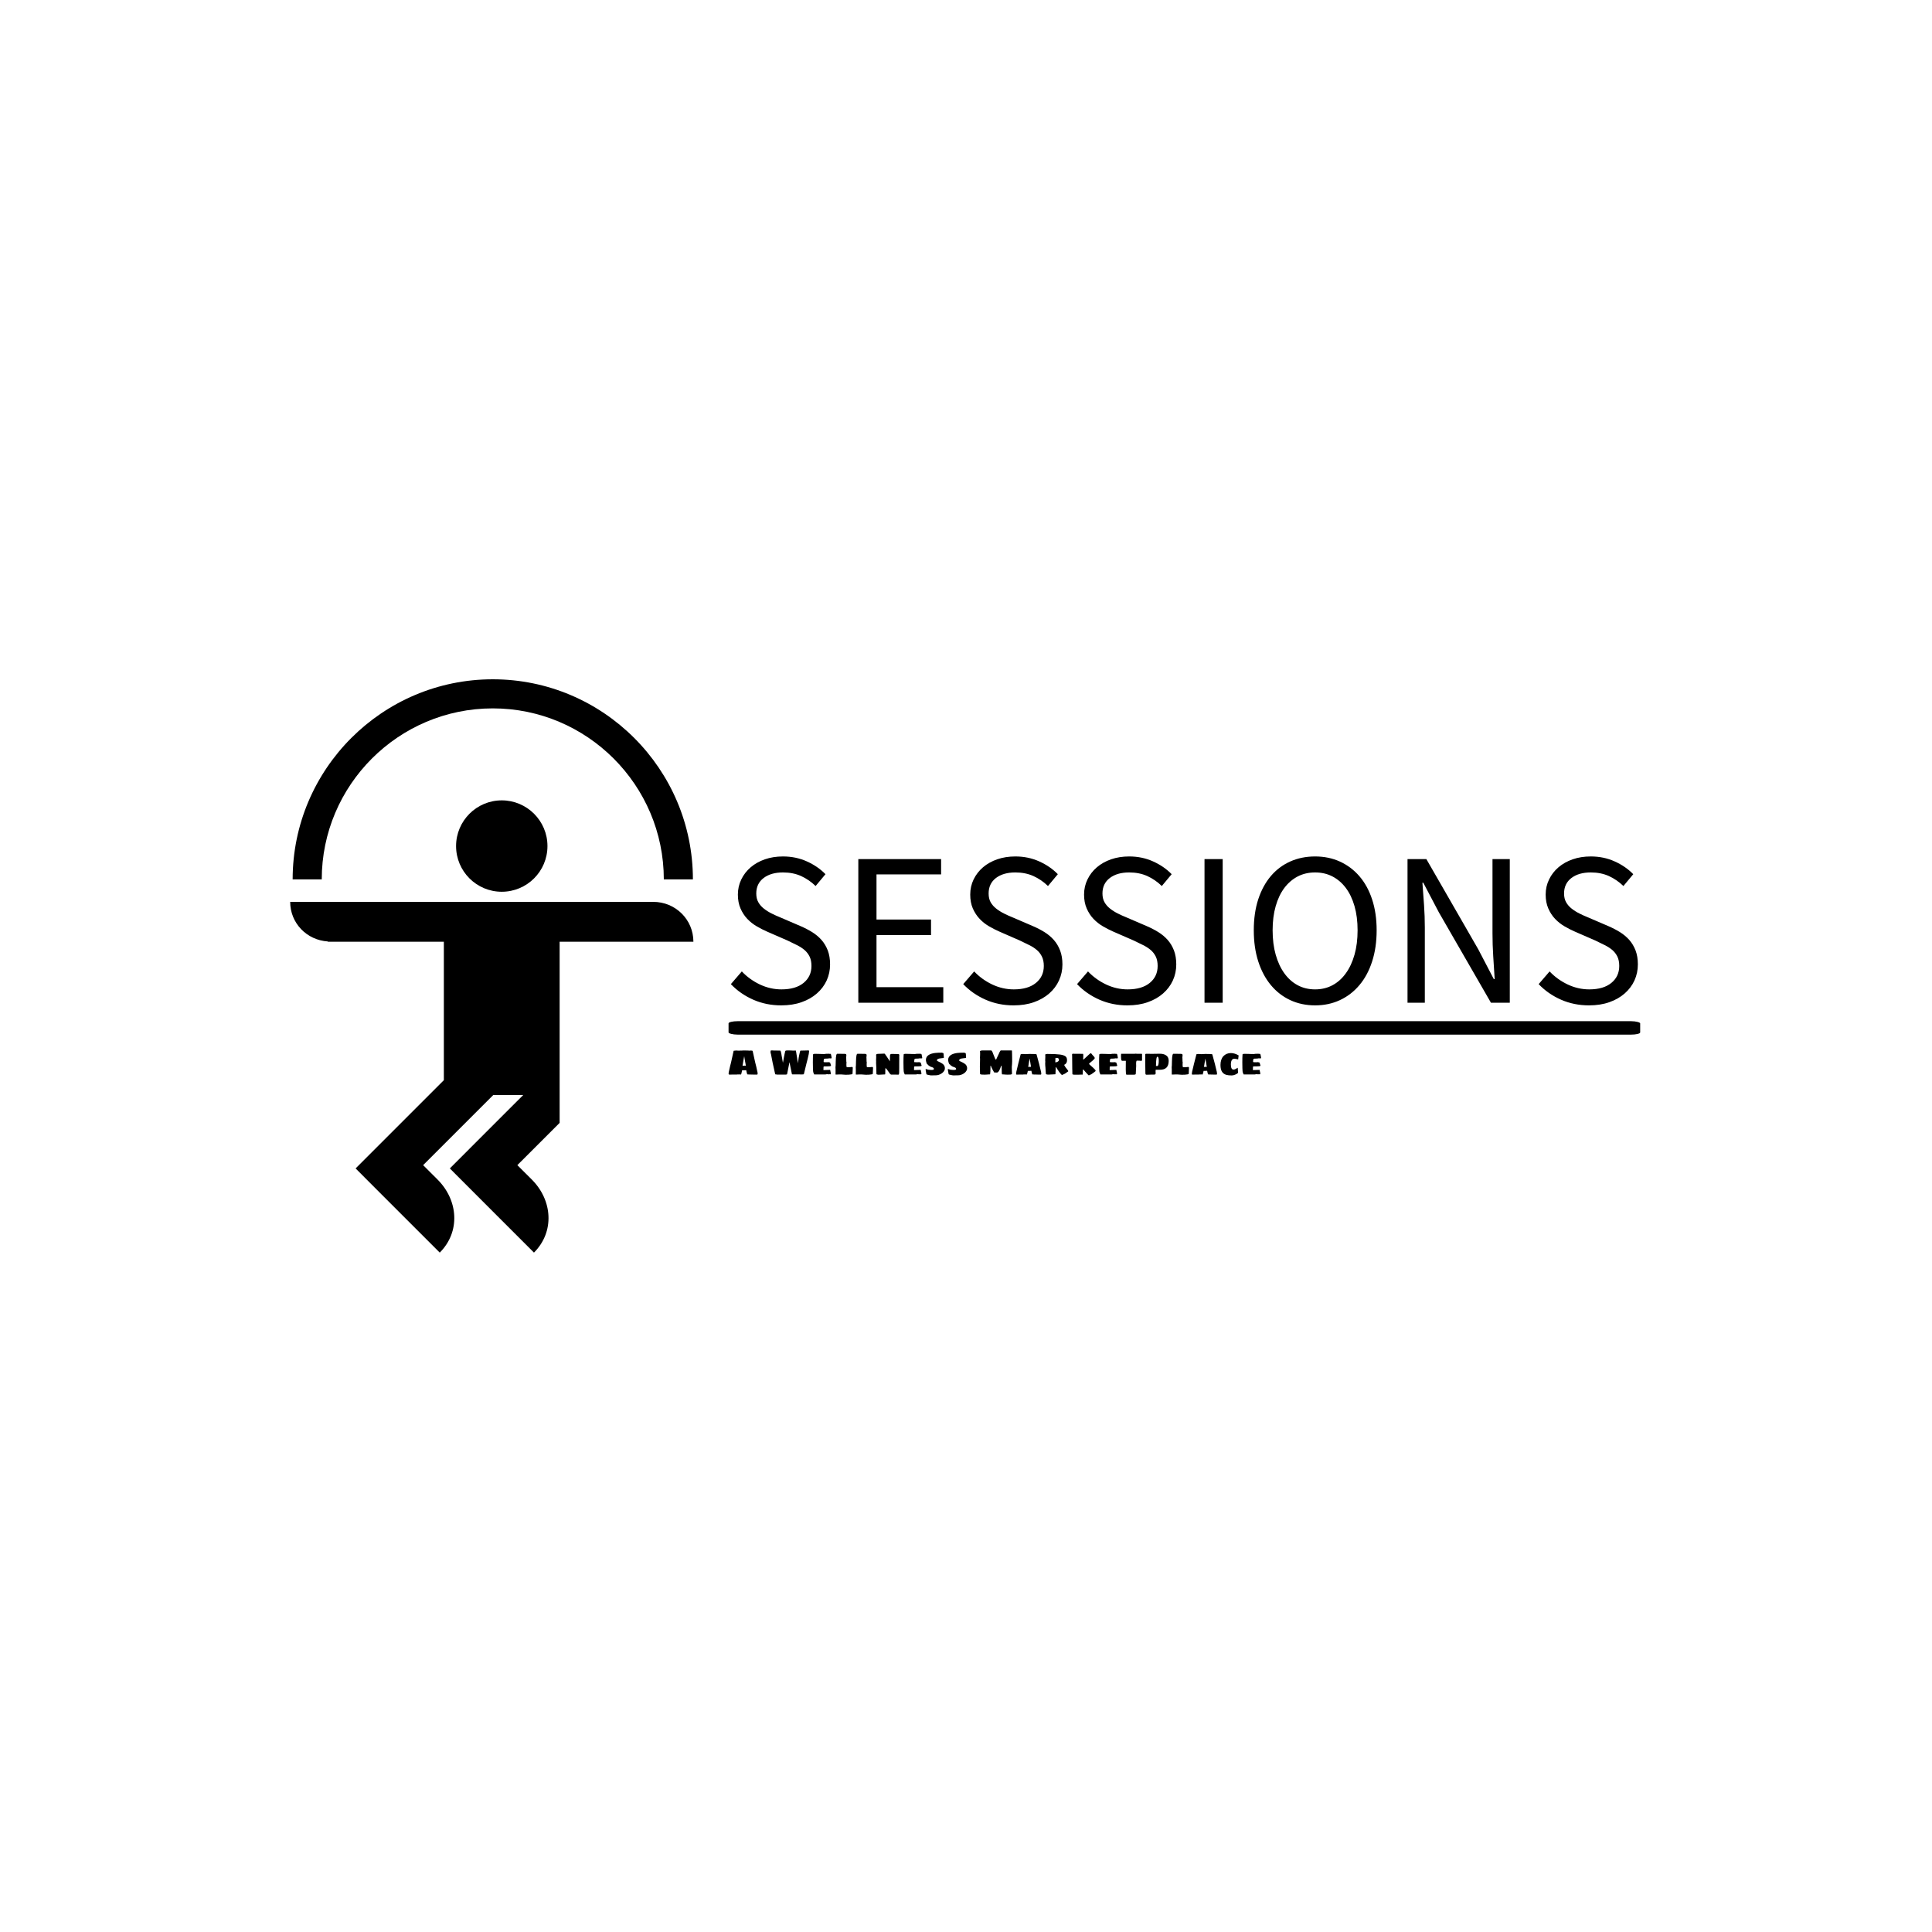<svg xmlns="http://www.w3.org/2000/svg" version="1.1" xmlns:xlink="http://www.w3.org/1999/xlink" xmlns:svgjs="http://svgjs.dev/svgjs" width="1000" height="1000" viewBox="0 0 1000 1000"><rect width="1000" height="1000" fill="#ffffff"></rect><g transform="matrix(0.7,0,0,0.7,149.576,351.572)"><svg viewBox="0 0 396 168" data-background-color="#ffffff" preserveAspectRatio="xMidYMid meet" height="424" width="1000" xmlns="http://www.w3.org/2000/svg" xmlns:xlink="http://www.w3.org/1999/xlink"><defs></defs><g id="tight-bounds" transform="matrix(1,0,0,1,0.24,0.016)"><svg viewBox="0 0 395.52 167.968" height="167.968" width="395.52"><g><svg viewBox="0 0 588.641 249.982" height="167.968" width="395.52"><g transform="matrix(1,0,0,1,191.143,77.248)"><svg viewBox="0 0 397.498 95.486" height="95.486" width="397.498"><g><svg viewBox="0 0 397.498 95.486" height="95.486" width="397.498"><g><rect width="397.498" height="5.856" x="0" y="71.831" fill="#000000" opacity="1" stroke-width="0" stroke="transparent" fill-opacity="1" class="rect-o-0" data-fill-palette-color="primary" rx="1%" id="o-0" data-palette-color="#e6b17e"></rect></g><g transform="matrix(1,0,0,1,0.989,0)"><svg viewBox="0 0 395.52 64.933" height="64.933" width="395.52"><g transform="matrix(1,0,0,1,0,0)"><svg width="395.52" viewBox="2.1 -33.4 207.08 34" height="64.933" data-palette-color="#e6b17e"><path d="M13.6 0.6L13.6 0.6Q10.15 0.6 7.2-0.7 4.25-2 2.1-4.25L2.1-4.25 4.6-7.15Q6.35-5.3 8.72-4.17 11.1-3.05 13.65-3.05L13.65-3.05Q16.9-3.05 18.7-4.53 20.5-6 20.5-8.4L20.5-8.4Q20.5-9.65 20.08-10.53 19.65-11.4 18.93-12.03 18.2-12.65 17.2-13.15 16.2-13.65 15.05-14.2L15.05-14.2 10.35-16.25Q9.2-16.75 8-17.45 6.8-18.15 5.85-19.15 4.9-20.15 4.3-21.53 3.7-22.9 3.7-24.7L3.7-24.7Q3.7-26.55 4.48-28.15 5.25-29.75 6.63-30.93 8-32.1 9.88-32.75 11.75-33.4 14-33.4L14-33.4Q16.95-33.4 19.45-32.27 21.95-31.15 23.7-29.35L23.7-29.35 21.45-26.65Q19.95-28.1 18.13-28.93 16.3-29.75 14-29.75L14-29.75Q11.25-29.75 9.58-28.48 7.9-27.2 7.9-24.95L7.9-24.95Q7.9-23.75 8.38-22.93 8.85-22.1 9.65-21.48 10.45-20.85 11.4-20.38 12.35-19.9 13.35-19.5L13.35-19.5 18-17.5Q19.4-16.9 20.65-16.13 21.9-15.35 22.8-14.33 23.7-13.3 24.23-11.93 24.75-10.55 24.75-8.75L24.75-8.75Q24.75-6.8 23.98-5.1 23.2-3.4 21.75-2.13 20.3-0.85 18.25-0.13 16.2 0.6 13.6 0.6ZM50.6 0L31.2 0 31.2-32.8 50.1-32.8 50.1-29.3 35.35-29.3 35.35-19 47.8-19 47.8-15.45 35.35-15.45 35.35-3.55 50.6-3.55 50.6 0ZM66.65 0.6L66.65 0.6Q63.2 0.6 60.25-0.7 57.3-2 55.15-4.25L55.15-4.25 57.65-7.15Q59.4-5.3 61.77-4.17 64.15-3.05 66.7-3.05L66.7-3.05Q69.95-3.05 71.75-4.53 73.55-6 73.55-8.4L73.55-8.4Q73.55-9.65 73.12-10.53 72.7-11.4 71.97-12.03 71.25-12.65 70.25-13.15 69.25-13.65 68.09-14.2L68.09-14.2 63.4-16.25Q62.25-16.75 61.05-17.45 59.84-18.15 58.9-19.15 57.95-20.15 57.34-21.53 56.75-22.9 56.75-24.7L56.75-24.7Q56.75-26.55 57.52-28.15 58.3-29.75 59.67-30.93 61.05-32.1 62.92-32.75 64.8-33.4 67.05-33.4L67.05-33.4Q70-33.4 72.5-32.27 75-31.15 76.75-29.35L76.75-29.35 74.5-26.65Q73-28.1 71.17-28.93 69.34-29.75 67.05-29.75L67.05-29.75Q64.3-29.75 62.62-28.48 60.95-27.2 60.95-24.95L60.95-24.95Q60.95-23.75 61.42-22.93 61.9-22.1 62.7-21.48 63.5-20.85 64.45-20.38 65.4-19.9 66.4-19.5L66.4-19.5 71.05-17.5Q72.45-16.9 73.7-16.13 74.95-15.35 75.84-14.33 76.75-13.3 77.27-11.93 77.8-10.55 77.8-8.75L77.8-8.75Q77.8-6.8 77.02-5.1 76.25-3.4 74.8-2.13 73.34-0.85 71.3-0.13 69.25 0.6 66.65 0.6ZM92.64 0.6L92.64 0.6Q89.19 0.6 86.24-0.7 83.29-2 81.14-4.25L81.14-4.25 83.64-7.15Q85.39-5.3 87.77-4.17 90.14-3.05 92.69-3.05L92.69-3.05Q95.94-3.05 97.74-4.53 99.54-6 99.54-8.4L99.54-8.4Q99.54-9.65 99.12-10.53 98.69-11.4 97.97-12.03 97.24-12.65 96.24-13.15 95.24-13.65 94.09-14.2L94.09-14.2 89.39-16.25Q88.24-16.75 87.04-17.45 85.84-18.15 84.89-19.15 83.94-20.15 83.34-21.53 82.74-22.9 82.74-24.7L82.74-24.7Q82.74-26.55 83.52-28.15 84.29-29.75 85.67-30.93 87.04-32.1 88.92-32.75 90.79-33.4 93.04-33.4L93.04-33.4Q95.99-33.4 98.49-32.27 100.99-31.15 102.74-29.35L102.74-29.35 100.49-26.65Q98.99-28.1 97.17-28.93 95.34-29.75 93.04-29.75L93.04-29.75Q90.29-29.75 88.62-28.48 86.94-27.2 86.94-24.95L86.94-24.95Q86.94-23.75 87.42-22.93 87.89-22.1 88.69-21.48 89.49-20.85 90.44-20.38 91.39-19.9 92.39-19.5L92.39-19.5 97.04-17.5Q98.44-16.9 99.69-16.13 100.94-15.35 101.84-14.33 102.74-13.3 103.27-11.93 103.79-10.55 103.79-8.75L103.79-8.75Q103.79-6.8 103.02-5.1 102.24-3.4 100.79-2.13 99.34-0.85 97.29-0.13 95.24 0.6 92.64 0.6ZM114.39 0L110.24 0 110.24-32.8 114.39-32.8 114.39 0ZM135.49 0.6L135.49 0.6Q132.39 0.6 129.81-0.6 127.24-1.8 125.39-4.03 123.54-6.25 122.51-9.43 121.49-12.6 121.49-16.55L121.49-16.55Q121.49-20.5 122.51-23.63 123.54-26.75 125.39-28.93 127.24-31.1 129.81-32.25 132.39-33.4 135.49-33.4L135.49-33.4Q138.59-33.4 141.16-32.23 143.74-31.05 145.61-28.88 147.49-26.7 148.51-23.58 149.54-20.45 149.54-16.55L149.54-16.55Q149.54-12.6 148.51-9.43 147.49-6.25 145.61-4.03 143.74-1.8 141.16-0.6 138.59 0.6 135.49 0.6ZM135.49-3.05L135.49-3.05Q137.69-3.05 139.46-4 141.24-4.95 142.51-6.73 143.79-8.5 144.49-10.98 145.19-13.45 145.19-16.55L145.19-16.55Q145.19-19.6 144.49-22.05 143.79-24.5 142.51-26.2 141.24-27.9 139.46-28.83 137.69-29.75 135.49-29.75L135.49-29.75Q133.29-29.75 131.51-28.83 129.74-27.9 128.46-26.2 127.19-24.5 126.49-22.05 125.79-19.6 125.79-16.55L125.79-16.55Q125.79-13.45 126.49-10.98 127.19-8.5 128.46-6.73 129.74-4.95 131.51-4 133.29-3.05 135.49-3.05ZM160.54 0L156.59 0 156.59-32.8 160.89-32.8 172.74-12.2 176.29-5.4 176.49-5.4Q176.34-7.9 176.16-10.58 175.99-13.25 175.99-15.85L175.99-15.85 175.99-32.8 179.94-32.8 179.94 0 175.64 0 163.74-20.65 160.19-27.4 159.99-27.4Q160.19-24.9 160.36-22.33 160.54-19.75 160.54-17.15L160.54-17.15 160.54 0ZM198.03 0.6L198.03 0.6Q194.58 0.6 191.63-0.7 188.68-2 186.53-4.25L186.53-4.25 189.03-7.15Q190.78-5.3 193.16-4.17 195.53-3.05 198.08-3.05L198.08-3.05Q201.33-3.05 203.13-4.53 204.93-6 204.93-8.4L204.93-8.4Q204.93-9.65 204.51-10.53 204.08-11.4 203.36-12.03 202.63-12.65 201.63-13.15 200.63-13.65 199.48-14.2L199.48-14.2 194.78-16.25Q193.63-16.75 192.43-17.45 191.23-18.15 190.28-19.15 189.33-20.15 188.73-21.53 188.13-22.9 188.13-24.7L188.13-24.7Q188.13-26.55 188.91-28.15 189.68-29.75 191.06-30.93 192.43-32.1 194.31-32.75 196.18-33.4 198.43-33.4L198.43-33.4Q201.38-33.4 203.88-32.27 206.38-31.15 208.13-29.35L208.13-29.35 205.88-26.65Q204.38-28.1 202.56-28.93 200.73-29.75 198.43-29.75L198.43-29.75Q195.68-29.75 194.01-28.48 192.33-27.2 192.33-24.95L192.33-24.95Q192.33-23.75 192.81-22.93 193.28-22.1 194.08-21.48 194.88-20.85 195.83-20.38 196.78-19.9 197.78-19.5L197.78-19.5 202.43-17.5Q203.83-16.9 205.08-16.13 206.33-15.35 207.23-14.33 208.13-13.3 208.66-11.93 209.18-10.55 209.18-8.75L209.18-8.75Q209.18-6.8 208.41-5.1 207.63-3.4 206.18-2.13 204.73-0.85 202.68-0.13 200.63 0.6 198.03 0.6Z" opacity="1" transform="matrix(1,0,0,1,0,0)" fill="#000000" class="undefined-text-0" data-fill-palette-color="primary" id="text-0"></path></svg></g></svg></g><g transform="matrix(1,0,0,1,0,84.585)"><svg viewBox="0 0 232.21 10.9" height="10.9" width="232.21"><g transform="matrix(1,0,0,1,0,0)"><svg width="232.21" viewBox="2.7 -33.65 742.35 34.85" height="10.9" data-palette-color="#e6b17e"><path d="M3.65 0.05Q3 0.05 2.75-0.95L2.75-0.95Q2.7-1.1 2.7-1.45L2.7-1.45Q2.7-1.95 2.9-2.95L2.9-2.95Q3-3.6 3.08-3.98 3.15-4.35 3.2-4.55L3.2-4.55Q4.7-11.6 6.15-16.95L6.15-16.95 9.65-32.75Q9.65-32.85 9.8-33.05 9.95-33.25 10.15-33.3L10.15-33.3 10.4-33.3Q10.4-33.25 10.55-33.25L10.55-33.25Q11.15-33.25 11.9-33.4L11.9-33.4Q12.65-33.55 13.25-33.55L13.25-33.55Q14.35-33.55 15.3-33.4L15.3-33.4Q15.75-33.4 16.3-33.35 16.85-33.3 17.45-33.3L17.45-33.3Q17.65-33.3 17.9-33.4L17.9-33.4 18.8-33.4 19.95-33.4 21.15-33.45Q21.5-33.5 22-33.5L22-33.5Q22.4-33.5 22.4-33.55L22.4-33.55 23.2-33.55 24.9-33.55 27-33.55Q29.8-33.55 30.7-33.45L30.7-33.45Q30.85-33.45 31.13-33.43 31.4-33.4 31.45-33.3L31.45-33.3Q31.8-33.3 32.15-33.35 32.5-33.4 32.8-33.4L32.8-33.4Q33.5-33.55 34.15-33.55L34.15-33.55Q34.45-33.55 34.75-33.4L34.75-33.4Q35.05-33.25 35.4-33.25L35.4-33.25 35.65-33.3 35.8-33.3Q35.95-33.2 36.13-33.02 36.3-32.85 36.3-32.75L36.3-32.75 39.8-16.95Q41.4-11.1 42.7-4.55L42.7-4.55Q42.7-4.25 42.9-3.9L42.9-3.9Q42.95-3.55 43.05-2.95 43.15-2.35 43.15-1.95L43.15-1.95Q43.2-1.75 43.2-1.4L43.2-1.4Q43.2-0.7 42.9-0.25L42.9-0.25Q42.7 0.05 42.3 0.05L42.3 0.05 41.65 0.05Q40.9 0.05 40.5 0L40.5 0 39.2 0 37.95 0 36.95 0Q36.55 0 36.55-0.05L36.55-0.05 33.4-0.05 33.4-0.15Q33.2-0.25 32.9-0.25L32.9-0.25Q32.9-0.25 32.88-0.23 32.85-0.2 32.8-0.15L32.8-0.15Q32.8-0.05 32.7-0.05L32.7-0.05 32.55-0.05 32.15-0.05Q31.9-0.15 31.15-0.15L31.15-0.15Q29.65-0.25 28.8-0.25L28.8-0.25Q28.5-0.7 28.18-2.05 27.85-3.4 27.5-5.05L27.5-5.05Q27.4-5.85 27.3-6.15L27.3-6.15Q26.25-5.95 24.55-5.95L24.55-5.95 23-5.95 21.55-5.95 21.2-4.35Q20.55-1.05 20.15-0.25L20.15-0.25Q19.95-0.25 19.65-0.15L19.65-0.15Q19.55-0.1 19.48-0.08 19.4-0.05 19.4-0.05L19.4-0.05 19.2-0.05Q18.9-0.05 18.75-0.15L18.75-0.15Q18.65-0.25 18.5-0.25L18.5-0.25 16.25-0.15 15.45-0.15 14.7-0.15Q14.5-0.05 14.2-0.05L14.2-0.05 14-0.05 9.4-0.05 8.95-0.05Q8.4 0 6.7 0L6.7 0 5.4 0Q5 0.05 4.25 0.05L4.25 0.05 3.65 0.05ZM26.75-12.2Q26.4-14.65 26.4-14.65L26.4-14.65Q26.25-15.35 25.9-17.3L25.9-17.3Q25.8-17.8 25.4-20L25.4-20Q25-22.4 25-22.4L25-22.4Q24.85-23.4 24.7-24.15L24.7-24.15 24.65-24.8Q24.5-25.05 24.5-25.25L24.5-25.25 24.45-25.55Q24.4-25.45 24.4-25.25L24.4-25.25Q24.4-25.05 24.3-25L24.3-25 24.3-24.8 24.2-24.15Q24.15-23.8 24.08-23.38 24-22.95 23.9-22.45L23.9-22.45 23.65-21.05Q23.1-17.9 23-17.4L23-17.4Q22.95-16.85 22.75-15.75L22.75-15.75Q22.65-15.4 22.55-14.7L22.55-14.7 22.15-12.4 24.7-12.4 25.05-12.5 25.15-12.5Q25.75-12.5 26.05-12.4L26.05-12.4Q26.25-12.4 26.43-12.33 26.6-12.25 26.75-12.2L26.75-12.2ZM78.05 0.05Q76.45 0.05 75.75 0L75.75 0 74 0 72.3 0 70.25 0Q69.85 0 69.45-0.15L69.45-0.15Q68.95-0.3 68.55-0.3L68.55-0.3 68.1-0.25Q67.6-0.4 67.6-0.8L67.6-0.8 64.1-16.65Q62.75-23.4 61.7-29L61.7-29Q61.45-29.2 61.25-30.3L61.25-30.3Q61.2-30.9 61.2-32.15L61.2-32.15Q61.2-32.8 61.42-33.23 61.65-33.65 62.1-33.65L62.1-33.65 62.8-33.65 63.95-33.65Q64.3-33.55 65.2-33.55L65.2-33.55 67.45-33.5 67.85-33.5 70-33.5 70.3-33.45Q70.35-33.4 70.4-33.4 70.45-33.4 70.45-33.4L70.45-33.4 70.5-33.3Q70.55-33.3 70.62-33.35 70.7-33.4 70.8-33.4L70.8-33.4Q71.1-33.5 71.2-33.5L71.2-33.5 71.35-33.5 71.8-33.45Q72.35-33.4 73.95-33.4L73.95-33.4Q74.45-33.3 75.1-33.3L75.1-33.3Q75.35-32.85 75.62-31.75 75.9-30.65 76.2-29.3L76.2-29.3Q76.3-28.55 76.7-26.15L76.7-26.15Q76.85-25.4 77.05-24.25L77.05-24.25 77.35-22.65Q77.35-22.6 77.4-22.48 77.45-22.35 77.45-22.15L77.45-22.15 77.6-21.15Q77.7-20.75 77.8-19.9L77.8-19.9Q77.9-19.65 77.95-19.28 78-18.9 78.05-18.65L78.05-18.65Q78.1-18.4 78.15-18.18 78.2-17.95 78.2-17.7L78.2-17.7 78.3-17.25 78.35-17.05Q78.35-16.9 78.45-16.8L78.45-16.8 78.45-16.5 78.55-16.8 78.55-17.05 78.6-17.25Q78.6-17.4 78.7-17.7L78.7-17.7Q78.7-18.05 78.85-18.65L78.85-18.65Q78.95-18.95 79-19.28 79.05-19.6 79.1-19.9L79.1-19.9 79.3-21.15Q79.4-21.45 79.45-21.75 79.5-22.05 79.5-22.15L79.5-22.15 79.55-22.65Q81-30.2 81.6-32.25L81.6-32.25Q81.65-32.55 81.77-32.83 81.9-33.1 82.2-33.25L82.2-33.25Q82.25-33.35 82.52-33.4 82.8-33.45 82.95-33.5L82.95-33.5Q84-33.65 84.45-33.65L84.45-33.65 85.3-33.65 86.75-33.65 88.5-33.6Q88.95-33.55 89.55-33.55L89.55-33.55 89.7-33.55Q89.75-33.6 89.77-33.63 89.8-33.65 89.8-33.65L89.8-33.65Q90-33.65 90.05-33.55L90.05-33.55Q90.15-33.55 90.17-33.52 90.2-33.5 90.2-33.5L90.2-33.5Q91.1-33.45 92.3-33.45L92.3-33.45Q92.8-33.4 93.35-33.4L93.35-33.4Q93.8-33.4 93.85-33.3L93.85-33.3Q93.9-33.3 94-33.35 94.1-33.4 94.2-33.4L94.2-33.4Q94.3-33.5 94.7-33.5L94.7-33.5 95-33.5 95.6-33.5Q96.4-33.5 96.55-33.3L96.55-33.3Q96.95-31.8 97.2-29.55L97.2-29.55 97.35-28.45Q97.75-25.6 98.2-23.65L98.2-23.65 98.3-23.05Q98.45-22 98.45-21.75L98.45-21.75Q98.5-21.25 98.7-20.15L98.7-20.15Q98.8-19 98.95-18.55L98.95-18.55Q98.95-18 99.05-17.3L99.05-17.3Q99.1-17.05 99.15-16.93 99.2-16.8 99.2-16.75L99.2-16.75Q99.2-16.5 99.25-16.3L99.25-16.3 99.3-16Q99.4-16.25 99.45-16.3L99.45-16.3 99.45-16.75 99.5-17.3 99.7-18.55 99.95-20.15Q100-20.8 100.2-21.75L100.2-21.75 100.35-23.05Q100.4-23.3 100.42-23.45 100.45-23.6 100.45-23.65L100.45-23.65Q100.75-25.05 100.85-25.75L100.85-25.75 101.05-26.8Q101.75-30.5 102.2-31.9L102.2-31.9Q102.35-32.75 102.7-33.3L102.7-33.3Q103-33.3 103.35-33.35 103.7-33.4 104.05-33.4L104.05-33.4Q104.45-33.4 104.95-33.5L104.95-33.5 105.05-33.5Q105.2-33.5 105.2-33.4L105.2-33.4Q105.2-33.4 105.2-33.35 105.2-33.3 105.25-33.3L105.25-33.3Q105.45-33.3 105.55-33.35 105.65-33.4 105.7-33.4L105.7-33.4 105.75-33.5 108.45-33.5 108.8-33.5Q109.35-33.5 109.75-33.55L109.75-33.55 111-33.55Q111.95-33.55 112.3-33.65L112.3-33.65 113.45-33.65 114.2-33.65Q114.6-33.65 114.82-33.2 115.05-32.75 115.05-32.15L115.05-32.15Q114.8-31.5 114.6-30.3L114.6-30.3Q114.55-29.75 114.55-29L114.55-29Q112.9-21.25 111.2-15.15L111.2-15.15 107.7-0.8Q107.25-0.7 107.2-0.5L107.2-0.5 107.2-0.25 106.7-0.3Q106.3-0.3 106.1-0.25L106.1-0.25 105.5-0.2 103-0.2Q101.05-0.2 100.1-0.25L100.1-0.25 97.25-0.25 94.8-0.25 93.35-0.25Q92.85-0.3 91.95-0.3L91.95-0.3 91.45-0.25Q90.95-0.4 90.95-0.8L90.95-0.8 87.6-17.3 84.3-0.8Q84.05 0 82.7 0L82.7 0 80.35 0Q79.7 0.05 78.05 0.05L78.05 0.05ZM122.09-0.2Q121.99-0.2 121.94-0.4L121.94-0.4Q121.59-0.85 121.44-1.5L121.44-1.5Q121.29-1.75 121.19-2.15L121.19-2.15Q120.74-3.05 120.54-4.65L120.54-4.65Q120.34-6.95 120.34-8.3L120.34-8.3Q120.29-8.9 120.29-9.95L120.29-9.95 120.29-11.15Q120.29-12.65 120.24-13.5L120.24-13.5Q120.19-14.4 120.19-17.05L120.19-17.05Q120.19-24.15 120.49-28L120.49-28Q120.49-28.6 122.19-28.9L122.19-28.9 123.69-28.9 124.94-28.9Q127.79-28.9 129.19-28.8L129.19-28.8Q131.29-28.65 133.44-28.65L133.44-28.65Q133.94-28.65 134.19-28.7L134.19-28.7 134.94-28.7 135.19-28.5Q136.84-28.85 138.59-28.95 140.34-29.05 142.84-29.05L142.84-29.05Q142.94-29.05 143.09-28.9L143.09-28.9 144.69-28.9Q145.09-28.9 145.32-28.45 145.54-28 145.69-27.15L145.69-27.15Q145.89-26.5 145.99-25.55L145.99-25.55Q146.19-24.3 146.34-23.9L146.34-23.9Q146.34-22.5 145.84-22.5L145.84-22.5Q145.79-22.5 145.69-22.65L145.69-22.65 145.49-22.7Q145.24-22.75 144.94-22.65L144.94-22.65Q144.64-22.5 144.29-22.5L144.29-22.5Q143.99-22.5 143.79-22.65L143.79-22.65Q143.69-22.7 143.34-22.7L143.34-22.7Q142.89-22.7 142.29-22.55L142.29-22.55Q142.09-22.5 141.52-22.4 140.94-22.3 140.19-22.3L140.19-22.3Q138.04-22.3 137.09-22.2L137.09-22.2Q136.54-22.15 136.04-21.9L136.04-21.9 136.04-22Q135.84-22 135.69-21.5L135.69-21.5Q135.34-20.65 135.24-19.15L135.24-19.15Q135.19-18.7 135.19-18.15L135.19-18.15Q135.19-17.6 135.37-17.4 135.54-17.2 135.94-17.2L135.94-17.2Q136.24-17.2 136.44-17.4L136.44-17.4Q136.54-17.4 136.69-17.35 136.84-17.3 136.94-17.2L136.94-17.2 141.19-17.2Q141.24-17.3 141.34-17.35 141.44-17.4 141.54-17.4L141.54-17.4Q142.04-17.4 142.29-17.25L142.29-17.25Q142.59-17.1 143.49-16.95L143.49-16.95Q143.99-16.95 144.19-16.65L144.19-16.65Q144.44-16.3 144.44-16L144.44-16 145.49-12.7Q145.64-11.9 143.99-11.65L143.99-11.65Q143.04-11.45 140.34-11.45L140.34-11.45 138.19-11.45 136.69-11.45Q135.99-11.45 135.64-11.38 135.29-11.3 135.19-11L135.19-11Q134.99-10.75 134.99-10.2L134.99-10.2 134.99-10Q134.99-9.75 135.04-9.65L135.04-9.65 134.99-8.55Q134.94-8.2 134.94-7.5L134.94-7.5 134.94-7 134.94-6.55 134.94-6.25Q137.19-6.25 139.54-6.4L139.54-6.4Q141.84-6.55 144.09-6.55L144.09-6.55Q144.24-6.55 144.34-6.33 144.44-6.1 144.44-5.8L144.44-5.8Q144.54-5.5 144.54-5.15L144.54-5.15Q144.64-4.4 144.84-3.75L144.84-3.75 145.19-2.3 145.19-1.3 145.19-1.15 145.19-0.75 144.79-0.4 144.44-0.4 144.29-0.4Q143.74-0.4 143.59-0.45L143.59-0.45Q143.44-0.55 143.24-0.55L143.24-0.55Q143.14-0.5 142.94-0.4 142.74-0.3 142.59-0.2L142.59-0.2 142.59-0.45 141.99-0.4 141.24-0.4Q141.04-0.4 140.94-0.5L140.94-0.5 140.54-0.55Q138.69-0.55 137.94-0.2L137.94-0.2 122.09-0.2ZM166.34 0.3L165.64 0.25 164.99 0.15 164.19 0.15Q163.44 0.05 161.59-0.05L161.59-0.05Q161.19-0.05 160.84-0.1 160.49-0.15 160.19-0.15L160.19-0.15 159.09-0.15 158.59-0.2Q156.99-0.2 156.24-0.15L156.24-0.15Q155.49-0.05 153.89-0.05L153.89-0.05 152.89-0.05 151.99 0 151.84-0.2 151.84-0.75 151.84-2 151.84-3.3 151.84-4.15 151.84-7.55Q151.84-8.75 151.74-9.3L151.74-9.3 151.74-10.5 151.94-12.65Q152.09-14.65 152.09-18.4L152.09-18.4Q152.19-24.45 152.84-27.15L152.84-27.15Q153.19-28.6 153.99-29L153.99-29 159.84-28.95Q160.59-28.9 161.99-28.9L161.99-28.9 164.39-28.9Q164.64-28.85 165.32-28.8 165.99-28.75 166.34-28.55L166.34-28.55Q166.64-28.3 166.77-27.88 166.89-27.45 166.89-26.65L166.89-26.65 166.84-26.25 166.84-25.65Q166.69-25.3 166.69-24.95L166.69-24.95Q166.59-24.55 166.64-24.15L166.64-24.15 166.64-23.4Q166.69-23.15 166.69-22.7L166.69-22.7 166.74-22.3 166.74-21.15 166.79-19.55Q166.84-19.05 166.84-18.15L166.84-18.15Q166.94-17.45 167.09-17.2L167.09-17.2Q167.09-16.85 167.04-16.45 166.99-16.05 166.99-15.65L166.99-15.65Q166.94-15.05 166.94-13.85L166.94-13.85Q166.94-12.7 166.99-12.15L166.99-12.15Q166.99-11.35 167.24-10.5L167.24-10.5Q167.74-10.3 168.39-10.3L168.39-10.3Q170.04-10.3 171.82-10.35 173.59-10.4 174.99-10.65L174.99-10.65Q175.29-10.6 175.57-10.25 175.84-9.9 175.84-9.65L175.84-9.65 175.49-1.05Q175.39-0.75 175.09-0.65L175.09-0.65Q174.24-0.25 172.74-0.15L172.74-0.15Q170.74 0.15 170.09 0.15L170.09 0.15 169.24 0.15Q168.24 0.15 167.74 0.2L167.74 0.2Q166.74 0.3 166.34 0.3L166.34 0.3ZM194.59 0.3L193.89 0.25 193.24 0.15 192.44 0.15Q191.69 0.05 189.84-0.05L189.84-0.05Q189.44-0.05 189.09-0.1 188.74-0.15 188.44-0.15L188.44-0.15 187.34-0.15 186.84-0.2Q185.24-0.2 184.49-0.15L184.49-0.15Q183.74-0.05 182.14-0.05L182.14-0.05 181.14-0.05 180.24 0 180.09-0.2 180.09-0.75 180.09-2 180.09-3.3 180.09-4.15 180.09-7.55Q180.09-8.75 179.99-9.3L179.99-9.3 179.99-10.5 180.19-12.65Q180.34-14.65 180.34-18.4L180.34-18.4Q180.44-24.45 181.09-27.15L181.09-27.15Q181.44-28.6 182.24-29L182.24-29 188.09-28.95Q188.84-28.9 190.24-28.9L190.24-28.9 192.64-28.9Q192.89-28.85 193.56-28.8 194.24-28.75 194.59-28.55L194.59-28.55Q194.89-28.3 195.01-27.88 195.14-27.45 195.14-26.65L195.14-26.65 195.09-26.25 195.09-25.65Q194.94-25.3 194.94-24.95L194.94-24.95Q194.84-24.55 194.89-24.15L194.89-24.15 194.89-23.4Q194.94-23.15 194.94-22.7L194.94-22.7 194.99-22.3 194.99-21.15 195.04-19.55Q195.09-19.05 195.09-18.15L195.09-18.15Q195.19-17.45 195.34-17.2L195.34-17.2Q195.34-16.85 195.29-16.45 195.24-16.05 195.24-15.65L195.24-15.65Q195.19-15.05 195.19-13.85L195.19-13.85Q195.19-12.7 195.24-12.15L195.24-12.15Q195.24-11.35 195.49-10.5L195.49-10.5Q195.99-10.3 196.64-10.3L196.64-10.3Q198.29-10.3 200.06-10.35 201.84-10.4 203.24-10.65L203.24-10.65Q203.54-10.6 203.81-10.25 204.09-9.9 204.09-9.65L204.09-9.65 203.74-1.05Q203.64-0.75 203.34-0.65L203.34-0.65Q202.49-0.25 200.99-0.15L200.99-0.15Q198.99 0.15 198.34 0.15L198.34 0.15 197.49 0.15Q196.49 0.15 195.99 0.2L195.99 0.2Q194.99 0.3 194.59 0.3L194.59 0.3ZM213.59 0.15L212.89 0.15 212.09 0.15 211.34 0.15 210.94 0.15 208.99-0.4 208.89-0.7Q208.84-0.7 208.84-1.2L208.84-1.2Q208.84-1.85 208.79-2.25L208.79-2.25 208.74-4.15Q208.69-4.75 208.69-6.05L208.69-6.05Q208.69-7.3 208.64-7.9L208.64-7.9 208.64-9.4Q208.34-12.55 208.34-15.9L208.34-15.9 208.34-16.3 208.34-17.05Q208.34-17.65 208.39-17.9L208.39-17.9 208.39-18.3 208.39-18.65Q208.34-18.8 208.34-19.15L208.34-19.15 208.34-19.7 208.34-20 208.34-20.5 208.34-21.3Q208.34-21.9 208.39-22.15L208.39-22.15 208.39-22.65 208.44-22.9 208.44-23.55Q208.49-24.05 208.49-24.9L208.49-24.9Q208.49-25.55 208.44-26.05L208.44-26.05 208.39-27.2 208.34-27.4Q208.19-27.5 208.34-27.55L208.34-27.55Q208.54-28.35 209.59-28.7L209.59-28.7Q210.09-28.9 211.24-28.9L211.24-28.9Q212.09-28.9 215.69-29.05L215.69-29.05Q217.49-29.15 217.94-29.15L217.94-29.15Q218.69-29.2 219.74-29.2L219.74-29.2Q220.24-29.15 220.44-29.03 220.64-28.9 220.81-28.6 220.99-28.3 221.09-28.15L221.09-28.15 222.09-26.7Q222.04-26.75 223.34-24.9L223.34-24.9Q224.54-22.95 226.24-20.5L226.24-20.5Q226.49-20.1 226.84-19.6 227.19-19.1 227.59-18.45L227.59-18.45 227.59-20.2Q227.64-20.9 227.64-22.2L227.64-22.2Q227.64-23.9 227.74-26L227.74-26Q227.74-26.4 227.79-26.73 227.84-27.05 227.84-27.25L227.84-27.25Q227.84-27.75 227.89-27.75L227.89-27.75Q228.09-28.05 228.59-28.4L228.59-28.4Q229.19-28.8 229.84-28.75L229.84-28.75 232.34-28.75 232.84-28.75Q233.59-28.75 234.09-28.7L234.09-28.7 235.59-28.7Q236.09-28.65 237.09-28.65L237.09-28.65 238.19-28.65 238.69-28.65Q239.69-28.65 240.19-28.3L240.19-28.3Q240.49-28.1 240.59-27.78 240.69-27.45 240.69-26.8L240.69-26.8Q240.69-26.15 240.64-25.7L240.64-25.7Q240.59-25.2 240.59-24.5L240.59-24.5 240.59-24.15Q240.64-24 240.64-23.7L240.64-23.7 240.64-22.4 240.59-16.65 240.59-11 240.59-9.65Q240.59-4.25 240.49-2.8L240.49-2.8 240.34-1.15Q240.09 0 239.64 0.05L239.64 0.05Q239.54 0.05 239.36 0.1 239.19 0.15 238.99 0.15L238.99 0.15Q237.19 0.15 236.34 0.05L236.34 0.05 233.74 0.05 231.14 0.05 230.49 0.05Q230.34 0.1 230.09 0.1L230.09 0.1Q229.49 0.1 228.84-0.15L228.84-0.15Q228.44-0.25 227.99-0.7L227.99-0.7 223.59-6.9Q223.34-7.25 222.64-8.05L222.64-8.05 221.99-8.65Q221.74-8.9 221.59-8.9L221.59-8.9Q221.44-8.9 221.34-8.78 221.24-8.65 221.24-8.55L221.24-8.55 221.24-7.7Q221.19-7.3 221.19-6.45L221.19-6.45 221.19-5Q221.14-4.45 221.14-3.5L221.14-3.5 221.14-2.3 221.14-1.55Q221.09-1.45 221.09-1.25L221.09-1.25Q221.09-1.2 220.94-0.45L220.94-0.45Q220.84-0.25 220.79-0.2 220.74-0.15 220.44-0.15L220.44-0.15Q220.34-0.2 220.26-0.2 220.19-0.2 220.14-0.2L220.14-0.2Q216.19 0.15 213.59 0.15L213.59 0.15ZM248.38-0.2Q248.28-0.2 248.23-0.4L248.23-0.4Q247.88-0.85 247.73-1.5L247.73-1.5Q247.58-1.75 247.48-2.15L247.48-2.15Q247.03-3.05 246.83-4.65L246.83-4.65Q246.63-6.95 246.63-8.3L246.63-8.3Q246.58-8.9 246.58-9.95L246.58-9.95 246.58-11.15Q246.58-12.65 246.53-13.5L246.53-13.5Q246.48-14.4 246.48-17.05L246.48-17.05Q246.48-24.15 246.78-28L246.78-28Q246.78-28.6 248.48-28.9L248.48-28.9 249.98-28.9 251.23-28.9Q254.08-28.9 255.48-28.8L255.48-28.8Q257.58-28.65 259.73-28.65L259.73-28.65Q260.23-28.65 260.48-28.7L260.48-28.7 261.23-28.7 261.48-28.5Q263.13-28.85 264.88-28.95 266.63-29.05 269.13-29.05L269.13-29.05Q269.23-29.05 269.38-28.9L269.38-28.9 270.98-28.9Q271.38-28.9 271.61-28.45 271.83-28 271.98-27.15L271.98-27.15Q272.18-26.5 272.28-25.55L272.28-25.55Q272.48-24.3 272.63-23.9L272.63-23.9Q272.63-22.5 272.13-22.5L272.13-22.5Q272.08-22.5 271.98-22.65L271.98-22.65 271.78-22.7Q271.53-22.75 271.23-22.65L271.23-22.65Q270.93-22.5 270.58-22.5L270.58-22.5Q270.28-22.5 270.08-22.65L270.08-22.65Q269.98-22.7 269.63-22.7L269.63-22.7Q269.18-22.7 268.58-22.55L268.58-22.55Q268.38-22.5 267.81-22.4 267.23-22.3 266.48-22.3L266.48-22.3Q264.33-22.3 263.38-22.2L263.38-22.2Q262.83-22.15 262.33-21.9L262.33-21.9 262.33-22Q262.13-22 261.98-21.5L261.98-21.5Q261.63-20.65 261.53-19.15L261.53-19.15Q261.48-18.7 261.48-18.15L261.48-18.15Q261.48-17.6 261.66-17.4 261.83-17.2 262.23-17.2L262.23-17.2Q262.53-17.2 262.73-17.4L262.73-17.4Q262.83-17.4 262.98-17.35 263.13-17.3 263.23-17.2L263.23-17.2 267.48-17.2Q267.53-17.3 267.63-17.35 267.73-17.4 267.83-17.4L267.83-17.4Q268.33-17.4 268.58-17.25L268.58-17.25Q268.88-17.1 269.78-16.95L269.78-16.95Q270.28-16.95 270.48-16.65L270.48-16.65Q270.73-16.3 270.73-16L270.73-16 271.78-12.7Q271.93-11.9 270.28-11.65L270.28-11.65Q269.33-11.45 266.63-11.45L266.63-11.45 264.48-11.45 262.98-11.45Q262.28-11.45 261.93-11.38 261.58-11.3 261.48-11L261.48-11Q261.28-10.75 261.28-10.2L261.28-10.2 261.28-10Q261.28-9.75 261.33-9.65L261.33-9.65 261.28-8.55Q261.23-8.2 261.23-7.5L261.23-7.5 261.23-7 261.23-6.55 261.23-6.25Q263.48-6.25 265.83-6.4L265.83-6.4Q268.13-6.55 270.38-6.55L270.38-6.55Q270.53-6.55 270.63-6.33 270.73-6.1 270.73-5.8L270.73-5.8Q270.83-5.5 270.83-5.15L270.83-5.15Q270.93-4.4 271.13-3.75L271.13-3.75 271.48-2.3 271.48-1.3 271.48-1.15 271.48-0.75 271.08-0.4 270.73-0.4 270.58-0.4Q270.03-0.4 269.88-0.45L269.88-0.45Q269.73-0.55 269.53-0.55L269.53-0.55Q269.43-0.5 269.23-0.4 269.03-0.3 268.88-0.2L268.88-0.2 268.88-0.45 268.28-0.4 267.53-0.4Q267.33-0.4 267.23-0.5L267.23-0.5 266.83-0.55Q264.98-0.55 264.23-0.2L264.23-0.2 248.38-0.2ZM284.53 1.15L283.93 1 282.78 0.8Q281.13 0.55 280.03 0.2L280.03 0.2Q279.43 0.15 278.98-0.15L278.98-0.15Q278.58-0.3 278.48-0.55L278.48-0.55 277.38-6.75 277.38-7Q277.38-7.35 277.46-7.53 277.53-7.7 277.78-7.75L277.78-7.75Q281.03-6.5 284.18-6.5L284.18-6.5Q285.18-6.5 285.73-6.45L285.73-6.45Q287.63-6.45 288.48-6.95L288.48-6.95Q288.93-7.25 288.93-7.8L288.93-7.8Q288.93-8.6 288.43-9.13 287.93-9.65 286.98-10.05L286.98-10.05 285.38-10.65Q284.68-10.8 283.78-11.2L283.78-11.2Q283.78-11.25 283.73-11.28 283.68-11.3 283.63-11.4L283.63-11.4Q283.43-11.45 282.78-11.9L282.78-11.9 282.48-12.05Q282.58-12.05 282.58-12.1 282.58-12.15 282.43-12.2L282.43-12.2Q282.28-12.3 281.86-12.53 281.43-12.75 281.13-13.05L281.13-13.05Q280.68-13.3 280.68-13.65L280.68-13.65 280.68-13.9Q279.43-13.9 278.53-16.5L278.53-16.5Q277.78-19.15 277.78-20.25L277.78-20.25Q277.78-24.9 281.78-27.4L281.78-27.4Q285.03-29.45 290.73-30.15L290.73-30.15Q294.43-30.55 299.93-30.55L299.93-30.55Q300.63-30.3 301.03-30.25L301.03-30.25Q301.93-30.2 302.23-29.65L302.23-29.65Q302.38-29.4 302.48-28.65L302.48-28.65Q302.63-27.85 302.78-24L302.78-24Q302.88-23.9 302.88-23.7L302.88-23.7Q302.88-23.3 301.78-23.05L301.78-23.05Q300.58-22.9 300.23-22.9L300.23-22.9 299.08-22.75Q297.13-22.5 296.53-22.4L296.53-22.4Q294.48-22.05 293.68-21.15L293.68-21.15Q293.18-20.55 293.18-19.9L293.18-19.9Q293.18-19.55 293.28-19.35 293.38-19.15 293.78-18.9L293.78-18.9Q294.23-18.65 296.38-17.65L296.38-17.65Q298.68-16.65 300.98-15.05L300.98-15.05Q302.93-13.7 303.78-11.45L303.78-11.45Q304.23-10.5 304.23-8.95L304.23-8.95Q304.23-7.55 303.88-6.55L303.88-6.55Q302.58-3.25 298.98-1.15L298.98-1.15Q297.28-0.15 295.43 0.43 293.58 1 291.88 1L291.88 1 284.53 1.15ZM315.53 1.15L314.93 1 313.78 0.8Q312.13 0.55 311.03 0.2L311.03 0.2Q310.43 0.15 309.98-0.15L309.98-0.15Q309.58-0.3 309.48-0.55L309.48-0.55 308.38-6.75 308.38-7Q308.38-7.35 308.45-7.53 308.53-7.7 308.78-7.75L308.78-7.75Q312.03-6.5 315.18-6.5L315.18-6.5Q316.18-6.5 316.73-6.45L316.73-6.45Q318.63-6.45 319.48-6.95L319.48-6.95Q319.93-7.25 319.93-7.8L319.93-7.8Q319.93-8.6 319.43-9.13 318.93-9.65 317.98-10.05L317.98-10.05 316.38-10.65Q315.68-10.8 314.78-11.2L314.78-11.2Q314.78-11.25 314.73-11.28 314.68-11.3 314.63-11.4L314.63-11.4Q314.43-11.45 313.78-11.9L313.78-11.9 313.48-12.05Q313.58-12.05 313.58-12.1 313.58-12.15 313.43-12.2L313.43-12.2Q313.28-12.3 312.85-12.53 312.43-12.75 312.13-13.05L312.13-13.05Q311.68-13.3 311.68-13.65L311.68-13.65 311.68-13.9Q310.43-13.9 309.53-16.5L309.53-16.5Q308.78-19.15 308.78-20.25L308.78-20.25Q308.78-24.9 312.78-27.4L312.78-27.4Q316.03-29.45 321.73-30.15L321.73-30.15Q325.43-30.55 330.93-30.55L330.93-30.55Q331.63-30.3 332.03-30.25L332.03-30.25Q332.93-30.2 333.23-29.65L333.23-29.65Q333.38-29.4 333.48-28.65L333.48-28.65Q333.63-27.85 333.78-24L333.78-24Q333.88-23.9 333.88-23.7L333.88-23.7Q333.88-23.3 332.78-23.05L332.78-23.05Q331.58-22.9 331.23-22.9L331.23-22.9 330.08-22.75Q328.13-22.5 327.53-22.4L327.53-22.4Q325.48-22.05 324.68-21.15L324.68-21.15Q324.18-20.55 324.18-19.9L324.18-19.9Q324.18-19.55 324.28-19.35 324.38-19.15 324.78-18.9L324.78-18.9Q325.23-18.65 327.38-17.65L327.38-17.65Q329.68-16.65 331.98-15.05L331.98-15.05Q333.93-13.7 334.78-11.45L334.78-11.45Q335.23-10.5 335.23-8.95L335.23-8.95Q335.23-7.55 334.88-6.55L334.88-6.55Q333.58-3.25 329.98-1.15L329.98-1.15Q328.28-0.15 326.43 0.43 324.58 1 322.88 1L322.88 1 315.53 1.15ZM358.82 0.15Q358.32 0.15 358.02 0.05L358.02 0.05 357.02 0.05 356.12 0.05 355.77 0.05 353.52-0.5 353.32-0.9Q353.27-0.9 353.27-1.45L353.27-1.45Q353.27-2.15 353.22-2.6L353.22-2.6 353.17-4.9Q353.12-5.65 353.12-7.15L353.12-7.15 353.02-11Q353.02-12.25 353.12-14.45L353.12-14.45 353.17-16.15Q353.27-17.75 353.27-21.4L353.27-21.4 353.27-21.75 353.27-22.4Q353.17-22.55 353.17-22.95L353.17-22.95 353.12-23.3Q353.12-24.55 353.27-25.9L353.27-25.9Q353.37-27.6 353.37-29L353.37-29 353.32-30.4Q353.27-30.95 353.27-31.7L353.27-31.7Q353.27-31.75 353.2-31.85 353.12-31.95 353.12-32.05L353.12-32.05Q353.12-32.55 353.52-32.9 353.92-33.25 354.52-33.4L354.52-33.4Q355.32-33.65 356.57-33.65L356.57-33.65 365.02-33.65 368.92-33.65Q368.97-33.65 369.07-33.55 369.17-33.45 369.27-33.4L369.27-33.4Q369.67-33.05 370.27-32.05L370.27-32.05Q370.42-31.75 370.6-31.38 370.77-31 371.07-30.2L371.07-30.2Q371.42-29.4 372.02-27.75L372.02-27.75 372.62-26.2Q373.02-25.45 373.52-24.05L373.52-24.05Q373.67-23.65 373.85-23.25 374.02-22.85 374.17-22.45L374.17-22.45Q374.27-22.1 374.4-21.93 374.52-21.75 374.52-21.7L374.52-21.7Q374.87-20.9 375.27-20.9L375.27-20.9Q375.77-20.9 376.07-21.7L376.07-21.7Q376.12-21.75 376.17-21.93 376.22-22.1 376.42-22.5L376.42-22.5 377.17-24.15 379.17-28.4 380.02-30.2Q380.17-30.6 380.25-30.88 380.32-31.15 380.42-31.25L380.42-31.25Q380.62-31.7 381.37-32.8L381.37-32.8Q381.62-33.2 381.82-33.4L381.82-33.4Q381.97-33.45 382.02-33.55 382.07-33.65 382.17-33.65L382.17-33.65 386.07-33.65 394.52-33.65 395.27-33.65 395.77-33.65 396.42-33.65 397.52-33.65Q397.62-33.65 397.77-32.9L397.77-32.9 397.92-28Q398.02-25.9 398.02-21.4L398.02-21.4 398.02-18.5Q398.02-16.8 397.87-14.7 397.72-12.6 397.67-12L397.67-12 397.57-11 397.57-9.25Q397.62-8.55 397.62-7.15L397.62-7.15Q397.62-5.65 397.67-4.9L397.67-4.9Q397.67-3.45 397.77-2.9L397.77-2.9 397.77-1.45 397.77-0.9 397.62-0.5 395.37 0.05 395.02 0.05 394.12 0.05 393.12 0.05Q392.77 0.15 392.27 0.15L392.27 0.15Q391.37 0.15 389.77 0.05L389.77 0.05 388.52 0Q388.17-0.05 387.72-0.1 387.27-0.15 386.62-0.15L386.62-0.15 384.67-0.3Q384.57-0.3 384.52-0.25L384.52-0.25 384.12-0.25Q383.87-0.25 383.82-0.8L383.82-0.8Q383.52-1.8 383.52-4.2L383.52-4.2Q383.52-5.8 383.47-6.7L383.47-6.7 383.42-9.4Q383.37-10.3 383.37-12L383.37-12Q383.37-12.4 383.02-12.4L383.02-12.4Q382.82-12.4 382.62-11.9L382.62-11.9 382.07-10.55 381.62-9.3Q381.52-9 381.42-8.7 381.32-8.4 381.17-8.15L381.17-8.15 380.92-7.55Q380.47-6.55 379.77-5.3L379.77-5.3Q379.02-3.95 377.92-3.15L377.92-3.15Q377.32-2.8 376.87-2.8L376.87-2.8 376.12-2.8Q375.52-2.8 375.12-2.9L375.12-2.9 374.02-2.9 373.02-2.9Q371.02-6.1 369.27-9.9L369.27-9.9 368.52-11.75Q368.22-12.4 368.12-12.4L368.12-12.4Q367.77-12.4 367.77-12L367.77-12 367.77-9.65Q367.77-6.15 367.67-4.5L367.67-4.5Q367.57-1.9 367.32-0.9L367.32-0.9Q367.27-0.25 367.02-0.25L367.02-0.25 366.67-0.25 366.42-0.3Q364.72-0.2 363.72-0.1L363.72-0.1Q363.12-0.05 361.62 0.05 360.12 0.15 358.82 0.15L358.82 0.15ZM404.27 0.05Q403.32 0.05 403.52-1.65L403.52-1.65Q403.52-2.25 403.77-3L403.77-3Q403.77-3.35 403.82-3.58 403.87-3.8 403.87-3.95L403.87-3.95Q405.02-9.4 406.42-14.7L406.42-14.7 409.82-28Q409.82-28.1 409.97-28.25 410.12-28.4 410.27-28.5L410.27-28.5 410.62-28.5Q411.22-28.5 411.57-28.65L411.57-28.65Q411.87-28.7 412.62-28.7L412.62-28.7Q413.82-28.7 414.42-28.65L414.42-28.65Q415.32-28.5 416.27-28.5L416.27-28.5 418.87-28.55Q419.27-28.65 419.82-28.65L419.82-28.65 422.02-28.75 423.67-28.75Q424.62-28.75 425.52-28.7L425.52-28.7 426.92-28.7Q427.42-28.65 428.37-28.65L428.37-28.65 430.27-28.65Q430.42-28.65 430.57-28.6 430.72-28.55 430.82-28.5L430.82-28.5Q431.02-28.4 431.32-28.4L431.32-28.4 431.77-28.4Q432.12-28.15 432.12-27.9L432.12-27.9 435.67-14.7Q437.32-8.35 438.27-3.95L438.27-3.95Q438.27-3.7 438.42-3L438.42-3Q438.62-2 438.62-1.4L438.62-1.4Q438.62-1.05 438.52-0.45L438.52-0.45Q438.27 0.05 437.82 0.05L437.82 0.05 437.27 0.05Q436.62 0.05 436.27 0L436.27 0 435.17 0 434.12 0 433.27 0Q432.92 0 432.87-0.05L432.87-0.05 430.12-0.05 430.07-0.15Q429.97-0.25 429.77-0.25L429.77-0.25 429.62-0.15Q429.62-0.05 429.52-0.05L429.52-0.05 429.37-0.05 429.02-0.05Q428.77-0.15 428.12-0.15L428.12-0.15Q426.92-0.25 426.12-0.25L426.12-0.25Q425.57-1.4 424.82-5.3L424.82-5.3Q423.77-5.15 422.42-5.15L422.42-5.15 421.12-5.15 419.87-5.15Q419.67-4.4 419.62-3.9L419.62-3.9Q419.57-3.65 419.22-2.2 418.87-0.75 418.57-0.25L418.57-0.25 418.27-0.15Q418.12-0.1 418.02-0.08 417.92-0.05 417.92-0.05L417.92-0.05 417.82-0.05Q417.52-0.05 417.42-0.15L417.42-0.15Q417.22-0.25 417.17-0.25L417.17-0.25 415.27-0.15 413.87-0.15Q413.62-0.1 413.47-0.08 413.32-0.05 413.27-0.05L413.27-0.05 409.27-0.05 408.87-0.05Q408.42 0 407.02 0L407.02 0 405.82 0Q405.52 0.05 404.87 0.05L404.87 0.05 404.27 0.05ZM424.37-10.65Q424.07-12.35 424.02-12.65L424.02-12.65 423.62-15.05Q423.52-15.75 423.42-16.32 423.32-16.9 423.27-17.4L423.27-17.4Q423.12-18 423.05-18.53 422.97-19.05 422.87-19.5L422.87-19.5Q422.82-19.8 422.77-20.28 422.72-20.75 422.62-20.95L422.62-20.95 422.52-21.55Q422.52-21.75 422.42-21.9L422.42-21.9 422.37-22.2Q422.27-21.9 422.27-21.9L422.27-21.9 422.27-21.7 422.27-21.55Q422.27-21.5 422.22-21.38 422.17-21.25 422.12-20.95L422.12-20.95Q422.07-20.7 422.02-20.33 421.97-19.95 421.87-19.5L421.87-19.5 421.52-17.45 421.12-15.15 420.97-14.05Q420.87-13.65 420.77-12.75L420.77-12.75Q420.32-10.5 420.37-10.7L420.37-10.7 422.57-10.7Q422.62-10.75 422.72-10.83 422.82-10.9 422.87-10.9L422.87-10.9 423.02-10.9Q423.27-10.9 423.44-10.85 423.62-10.8 423.77-10.75L423.77-10.75Q424.07-10.65 424.37-10.65L424.37-10.65ZM467.27 0.55Q465.07-1.6 463.52-3.8L463.52-3.8Q462.42-5.25 460.12-8.95L460.12-8.95 459.27-10.3Q459.22-10.35 459.19-10.38 459.17-10.4 459.17-10.4L459.17-10.4 458.92-10.4 458.72-10.3Q458.67-9.65 458.67-6.8L458.67-6.8Q458.67-4.95 458.47-2.45L458.47-2.45 458.42-0.95Q458.22-0.4 458.17-0.4L458.17-0.4 457.82-0.4 457.67-0.4Q452.17 0 449.67 0L449.67 0 448.92 0 447.97 0Q447.42 0 447.17-0.05L447.17-0.05 446.82-0.05 445.27-0.55 445.17-0.9Q445.07-0.9 445.04-1.1 445.02-1.3 445.02-1.4L445.02-1.4Q444.87-3.5 444.77-4.45L444.77-4.45Q444.57-7.15 444.52-8.4L444.52-8.4Q444.42-9.6 444.42-9.95L444.42-9.95 444.17-12.7 444.12-14.2Q444.07-14.65 444.07-15.45L444.07-15.45 444.07-15.9Q444.17-16.15 444.17-16.7L444.17-16.7 444.17-17.55Q444.22-17.75 444.22-18L444.22-18 444.17-18.4 444.17-18.9Q444.17-19.25 444.07-19.45L444.07-19.45 444.07-19.75 444.12-21Q444.17-21.35 444.17-22.05L444.17-22.05Q444.27-23.55 444.27-24.9L444.27-24.9 444.27-25.4Q444.22-25.55 444.22-26.05L444.22-26.05 444.22-26.75 444.22-27.25Q444.07-27.4 444.07-27.55L444.07-27.55Q444.07-28.25 445.32-28.55L445.32-28.55Q445.97-28.75 447.17-28.75L447.17-28.75Q458.87-28.75 464.67-27.95L464.67-27.95Q470.37-27.15 472.67-25.2L472.67-25.2Q473.67-24.25 474.09-22.98 474.52-21.7 474.52-19.95L474.52-19.95Q474.52-17.15 472.92-15.25L472.92-15.25Q471.87-14.2 470.47-13.5L470.47-13.5Q470.77-12.75 472.22-10.5L472.22-10.5Q472.52-10.15 472.79-9.75 473.07-9.35 473.47-8.9L473.47-8.9Q474.42-7.6 475.67-6.05L475.67-6.05Q475.72-5.85 476.07-5.2L476.07-5.2Q476.32-5.1 476.34-4.98 476.37-4.85 476.27-4.65L476.27-4.65Q475.87-4.05 473.92-2.9L473.92-2.9Q473.67-2.65 473.32-2.4L473.32-2.4Q472.32-1.6 470.57-0.75L470.57-0.75Q468.97 0.1 467.82 0.45L467.82 0.45Q467.37 0.7 467.27 0.55L467.27 0.55ZM458.17-17.05Q458.82-17.05 459.92-17.3L459.92-17.3Q460.97-17.6 461.42-17.9L461.42-17.9Q462.17-18.35 462.72-18.9L462.72-18.9Q463.27-19.55 463.27-20.4L463.27-20.4Q463.27-21.8 462.42-22.65L462.42-22.65Q461.67-23.25 460.57-23.25L460.57-23.25 458.42-23.25Q458.42-22.6 458.32-21.2L458.32-21.2 458.27-20.15Q458.17-19.15 458.17-17.05L458.17-17.05ZM504.46 0.9L503.46-0.15Q503.37-0.4 503.21-0.4L503.21-0.4 503.16-0.5Q503.12-0.5 503.04-0.58 502.96-0.65 502.91-0.65L502.91-0.65 498.96-5.15Q498.91-5.25 498.56-5.65 498.21-6.05 498.01-6.25L498.01-6.25Q497.56-6.7 497.41-6.9L497.41-6.9Q497.06-7.15 496.96-7.15L496.96-7.15Q496.66-7.15 496.66-6.8L496.66-6.8 496.66-5.75Q496.56-5.2 496.56-4.15L496.56-4.15Q496.51-3.55 496.51-2.55L496.51-2.55Q496.46-2.05 496.46-1.5L496.46-1.5 496.46-1.15 496.46-0.7Q496.46 0 496.31 0L496.31 0 496.16 0 495.91 0 495.66 0 495.46 0Q494.01 0.15 491.16 0.15L491.16 0.15 486.81 0.15 486.06 0.15 485.16 0.15 484.41 0.15 484.06 0.15 482.16-0.3 482.01-0.65 482.01-1.15Q481.96-1.45 481.96-2.4L481.96-2.4Q481.91-3.4 481.91-6.05L481.91-6.05Q481.91-7.3 481.81-7.9L481.81-7.9 481.81-9.4Q481.66-17 481.66-24.95L481.66-24.95 481.66-26.15Q481.56-26.65 481.56-27.25L481.56-27.25 481.56-27.45 481.56-27.8 481.56-28.15Q481.56-28.25 481.66-28.3L481.66-28.3Q481.76-28.7 482.04-28.88 482.31-29.05 482.76-29.15L482.76-29.15Q482.96-29.15 483.14-29.1 483.31-29.05 483.56-29.05L483.56-29.05Q484.26-28.95 484.41-28.95L484.41-28.95 492.91-28.95 496.76-28.9Q496.87-28.9 496.91-28.85 496.96-28.8 496.96-28.7L496.96-28.7Q497.16-28.2 497.16-27.65L497.16-27.65Q497.21-27.4 497.21-26.95L497.21-26.95Q497.21-24.8 497.16-23.75L497.16-23.75Q496.96-22.4 496.96-21.05L496.96-21.05Q497.56-21.05 497.91-21.3L497.91-21.3Q497.96-21.35 498.06-21.4 498.16-21.45 498.21-21.55L498.21-21.55Q498.31-21.7 498.66-21.95L498.66-21.95 499.41-22.7Q501.16-24.25 501.01-24.15L501.01-24.15 505.01-27.9Q505.56-28.35 505.99-28.7 506.41-29.05 506.71-29.3L506.71-29.3Q507.56-29.9 507.76-29.9L507.76-29.9Q508.01-29.9 508.31-29.4L508.31-29.4Q508.81-28.9 508.91-28.75L508.91-28.75Q509.37-27.9 510.16-27.13 510.96-26.35 511.16-26.15L511.16-26.15Q512.01-25.2 512.47-24.6 512.91-24 513.22-23.25L513.22-23.25 513.22-23.15Q513.22-22.4 512.06-21.25L512.06-21.25Q511.76-20.95 511.54-20.75 511.31-20.55 511.16-20.4L511.16-20.4 510.41-19.65Q510.26-19.65 510.01-19.3L510.01-19.3 508.31-17.9Q507.37-17.05 506.66-16.5L506.66-16.5 506.26-16.15 505.91-15.9Q505.51-15.75 505.41-15.65L505.41-15.65Q505.41-15.55 505.37-15.45 505.31-15.35 505.31-15.2L505.31-15.2Q505.31-14.85 505.54-14.53 505.76-14.2 506.01-13.9L506.01-13.9Q506.16-13.7 506.66-13.4L506.66-13.4Q506.66-13.4 507.16-12.9L507.16-12.9 508.01-12.15 509.66-10.7 511.12-9.35 512.81-7.7Q513.66-6.8 514.04-6.28 514.41-5.75 514.41-5.4L514.41-5.4Q514.41-4.9 514.06-4.65L514.06-4.65Q513.26-3.9 512.66-3.5L512.66-3.5Q511.66-2.8 511.16-2.4L511.16-2.4Q509.31-0.95 508.41-0.45L508.41-0.45Q508.21-0.4 507.01 0.15L507.01 0.15 506.21 0.55Q505.87 0.75 505.81 0.75L505.81 0.75Q505.21 1.05 504.87 1.05L504.87 1.05Q504.62 1.05 504.46 0.9L504.46 0.9ZM521.11-0.2Q521.01-0.2 520.96-0.4L520.96-0.4Q520.61-0.85 520.46-1.5L520.46-1.5Q520.31-1.75 520.21-2.15L520.21-2.15Q519.76-3.05 519.56-4.65L519.56-4.65Q519.36-6.95 519.36-8.3L519.36-8.3Q519.31-8.9 519.31-9.95L519.31-9.95 519.31-11.15Q519.31-12.65 519.26-13.5L519.26-13.5Q519.21-14.4 519.21-17.05L519.21-17.05Q519.21-24.15 519.51-28L519.51-28Q519.51-28.6 521.21-28.9L521.21-28.9 522.71-28.9 523.96-28.9Q526.81-28.9 528.21-28.8L528.21-28.8Q530.31-28.65 532.46-28.65L532.46-28.65Q532.96-28.65 533.21-28.7L533.21-28.7 533.96-28.7 534.21-28.5Q535.86-28.85 537.61-28.95 539.36-29.05 541.86-29.05L541.86-29.05Q541.96-29.05 542.11-28.9L542.11-28.9 543.71-28.9Q544.11-28.9 544.34-28.45 544.56-28 544.71-27.15L544.71-27.15Q544.91-26.5 545.01-25.55L545.01-25.55Q545.21-24.3 545.36-23.9L545.36-23.9Q545.36-22.5 544.86-22.5L544.86-22.5Q544.81-22.5 544.71-22.65L544.71-22.65 544.51-22.7Q544.26-22.75 543.96-22.65L543.96-22.65Q543.66-22.5 543.31-22.5L543.31-22.5Q543.01-22.5 542.81-22.65L542.81-22.65Q542.71-22.7 542.36-22.7L542.36-22.7Q541.91-22.7 541.31-22.55L541.31-22.55Q541.11-22.5 540.54-22.4 539.96-22.3 539.21-22.3L539.21-22.3Q537.06-22.3 536.11-22.2L536.11-22.2Q535.56-22.15 535.06-21.9L535.06-21.9 535.06-22Q534.86-22 534.71-21.5L534.71-21.5Q534.36-20.65 534.26-19.15L534.26-19.15Q534.21-18.7 534.21-18.15L534.21-18.15Q534.21-17.6 534.39-17.4 534.56-17.2 534.96-17.2L534.96-17.2Q535.26-17.2 535.46-17.4L535.46-17.4Q535.56-17.4 535.71-17.35 535.86-17.3 535.96-17.2L535.96-17.2 540.21-17.2Q540.26-17.3 540.36-17.35 540.46-17.4 540.56-17.4L540.56-17.4Q541.06-17.4 541.31-17.25L541.31-17.25Q541.61-17.1 542.51-16.95L542.51-16.95Q543.01-16.95 543.21-16.65L543.21-16.65Q543.46-16.3 543.46-16L543.46-16 544.51-12.7Q544.66-11.9 543.01-11.65L543.01-11.65Q542.06-11.45 539.36-11.45L539.36-11.45 537.21-11.45 535.71-11.45Q535.01-11.45 534.66-11.38 534.31-11.3 534.21-11L534.21-11Q534.01-10.75 534.01-10.2L534.01-10.2 534.01-10Q534.01-9.75 534.06-9.65L534.06-9.65 534.01-8.55Q533.96-8.2 533.96-7.5L533.96-7.5 533.96-7 533.96-6.55 533.96-6.25Q536.21-6.25 538.56-6.4L538.56-6.4Q540.86-6.55 543.11-6.55L543.11-6.55Q543.26-6.55 543.36-6.33 543.46-6.1 543.46-5.8L543.46-5.8Q543.56-5.5 543.56-5.15L543.56-5.15Q543.66-4.4 543.86-3.75L543.86-3.75 544.21-2.3 544.21-1.3 544.21-1.15 544.21-0.75 543.81-0.4 543.46-0.4 543.31-0.4Q542.76-0.4 542.61-0.45L542.61-0.45Q542.46-0.55 542.26-0.55L542.26-0.55Q542.16-0.5 541.96-0.4 541.76-0.3 541.61-0.2L541.61-0.2 541.61-0.45 541.01-0.4 540.26-0.4Q540.06-0.4 539.96-0.5L539.96-0.5 539.56-0.55Q537.71-0.55 536.96-0.2L536.96-0.2 521.11-0.2ZM567.86 0.15L565.41 0.15 563.11 0.15 560.51 0.15 557.21 0.15Q556.76-0.55 556.61-2.4L556.61-2.4Q556.41-4.05 556.41-7.2L556.41-7.2 556.46-12.7Q556.51-14.7 556.51-19.05L556.51-19.05 556.36-19.2 551.41-19.2Q550.31-19.2 549.96-21.7L549.96-21.7Q549.76-23.05 549.76-25.65L549.76-25.65 549.76-26.3Q549.86-26.65 549.86-27.4L549.86-27.4 549.86-28.4 549.91-28.8 550.11-29 551.01-28.95 552.01-28.95Q554.21-28.95 555.36-29L555.36-29 558.61-29 559.51-29 561.21-29 563.36-29 565.51-29Q566.16-28.95 567.36-28.95L567.36-28.95 568.61-28.95Q568.81-29.05 569.26-29.05L569.26-29.05Q569.61-29.15 569.91-29.15L569.91-29.15Q570.86-29.15 571.36-29.05L571.36-29.05Q572.36-28.95 572.86-28.95L572.86-28.95 574.16-29 576.11-29Q577.61-29 578.16-28.95L578.16-28.95 578.86-28.9Q578.91-28.85 579.01-28.78 579.11-28.7 579.11-28.65L579.11-28.65 579.11-20.15Q579.11-19.85 578.78-19.5 578.46-19.15 578.16-19.05L578.16-19.05Q576.51-19.4 573.86-19.4L573.86-19.4 571.96-19.4Q571.21-19.4 570.96-17.5L570.96-17.5Q570.86-16.95 570.86-15.9L570.86-15.9 570.86-14.4Q570.86-13.4 570.91-12.9L570.91-12.9 570.91-11.5Q570.91-9.45 570.71-7.7L570.71-7.7Q570.61-6.4 570.61-5.8L570.61-5.8Q570.51-5.2 570.51-4.15L570.51-4.15Q570.51-2.65 570.41-1.65L570.41-1.65Q570.36-0.1 569.26 0L569.26 0Q568.06 0.15 567.86 0.15L567.86 0.15ZM584.91 0.15Q584.16 0.15 583.91-0.75L583.91-0.75Q583.76-1.25 583.76-2.55L583.76-2.55Q583.76-6.4 583.66-9.25L583.66-9.25Q583.51-13.6 583.51-18.3L583.51-18.3 583.51-27.9Q583.51-28.3 583.88-28.65 584.26-29 584.66-29L584.66-29Q588.26-29 589.66-28.95L589.66-28.95 593.31-28.9Q594.81-28.9 598.31-29L598.31-29Q600.11-29.05 604.26-29.05L604.26-29.05Q607.31-29.05 609.51-28.3L609.51-28.3Q612.31-27.4 614.26-25.4L614.26-25.4Q616.26-23 616.26-19.05L616.26-19.05Q616.26-12.55 612.91-9.45L612.91-9.45Q609.86-6.7 604.06-6.7L604.06-6.7 598.11-6.7Q598.11-5.2 598.01-4.9L598.01-4.9Q598.01-4.55 597.96-4.4 597.91-4.25 597.91-4.2L597.91-4.2Q597.91-4.05 598.01-3.9L598.01-3.9 598.01-3.2 598.11-2.55 598.11-2.2Q598.11-0.85 597.51-0.3L597.51-0.3Q597.26-0.1 596.78-0.05 596.31 0 595.76 0L595.76 0 593.06 0 591.66 0.05Q589.56 0.15 588.26 0.15L588.26 0.15 584.91 0.15ZM599.31-11.95L600.51-11.95Q601.31-11.95 601.81-13.65L601.81-13.65Q602.16-14.8 602.36-17.2L602.36-17.2Q602.41-18.4 602.41-20L602.41-20 602.41-20.45Q602.41-21.55 602.16-22.55L602.16-22.55Q601.91-24.05 601.31-24.55L601.31-24.55Q600.96-24.9 600.51-24.9L600.51-24.9Q600.11-24.9 599.81-24.4L599.81-24.4Q599.26-23.35 599.01-20.9L599.01-20.9Q598.76-19.5 598.76-18.5L598.76-18.5Q598.51-16.2 598.51-12.05L598.51-12.05Q598.51-12.05 598.58-12.03 598.66-12 598.76-12L598.76-12Q598.81-11.95 599.31-11.95L599.31-11.95ZM635.05 0.3L634.35 0.25 633.7 0.15 632.9 0.15Q632.15 0.05 630.3-0.05L630.3-0.05Q629.9-0.05 629.55-0.1 629.2-0.15 628.9-0.15L628.9-0.15 627.8-0.15 627.3-0.2Q625.7-0.2 624.95-0.15L624.95-0.15Q624.2-0.05 622.6-0.05L622.6-0.05 621.6-0.05 620.7 0 620.55-0.2 620.55-0.75 620.55-2 620.55-3.3 620.55-4.15 620.55-7.55Q620.55-8.75 620.45-9.3L620.45-9.3 620.45-10.5 620.65-12.65Q620.8-14.65 620.8-18.4L620.8-18.4Q620.9-24.45 621.55-27.15L621.55-27.15Q621.9-28.6 622.7-29L622.7-29 628.55-28.95Q629.3-28.9 630.7-28.9L630.7-28.9 633.1-28.9Q633.35-28.85 634.03-28.8 634.7-28.75 635.05-28.55L635.05-28.55Q635.35-28.3 635.48-27.88 635.6-27.45 635.6-26.65L635.6-26.65 635.55-26.25 635.55-25.65Q635.4-25.3 635.4-24.95L635.4-24.95Q635.3-24.55 635.35-24.15L635.35-24.15 635.35-23.4Q635.4-23.15 635.4-22.7L635.4-22.7 635.45-22.3 635.45-21.15 635.5-19.55Q635.55-19.05 635.55-18.15L635.55-18.15Q635.65-17.45 635.8-17.2L635.8-17.2Q635.8-16.85 635.75-16.45 635.7-16.05 635.7-15.65L635.7-15.65Q635.65-15.05 635.65-13.85L635.65-13.85Q635.65-12.7 635.7-12.15L635.7-12.15Q635.7-11.35 635.95-10.5L635.95-10.5Q636.45-10.3 637.1-10.3L637.1-10.3Q638.75-10.3 640.53-10.35 642.3-10.4 643.7-10.65L643.7-10.65Q644-10.6 644.28-10.25 644.55-9.9 644.55-9.65L644.55-9.65 644.2-1.05Q644.1-0.75 643.8-0.65L643.8-0.65Q642.95-0.25 641.45-0.15L641.45-0.15Q639.45 0.15 638.8 0.15L638.8 0.15 637.95 0.15Q636.95 0.15 636.45 0.2L636.45 0.2Q635.45 0.3 635.05 0.3L635.05 0.3ZM649.3 0.05Q648.35 0.05 648.55-1.65L648.55-1.65Q648.55-2.25 648.8-3L648.8-3Q648.8-3.35 648.85-3.58 648.9-3.8 648.9-3.95L648.9-3.95Q650.05-9.4 651.45-14.7L651.45-14.7 654.85-28Q654.85-28.1 655-28.25 655.15-28.4 655.3-28.5L655.3-28.5 655.65-28.5Q656.25-28.5 656.6-28.65L656.6-28.65Q656.9-28.7 657.65-28.7L657.65-28.7Q658.85-28.7 659.45-28.65L659.45-28.65Q660.35-28.5 661.3-28.5L661.3-28.5 663.9-28.55Q664.3-28.65 664.85-28.65L664.85-28.65 667.05-28.75 668.7-28.75Q669.65-28.75 670.55-28.7L670.55-28.7 671.95-28.7Q672.45-28.65 673.4-28.65L673.4-28.65 675.3-28.65Q675.45-28.65 675.6-28.6 675.75-28.55 675.85-28.5L675.85-28.5Q676.05-28.4 676.35-28.4L676.35-28.4 676.8-28.4Q677.15-28.15 677.15-27.9L677.15-27.9 680.7-14.7Q682.35-8.35 683.3-3.95L683.3-3.95Q683.3-3.7 683.45-3L683.45-3Q683.65-2 683.65-1.4L683.65-1.4Q683.65-1.05 683.55-0.45L683.55-0.45Q683.3 0.05 682.85 0.05L682.85 0.05 682.3 0.05Q681.65 0.05 681.3 0L681.3 0 680.2 0 679.15 0 678.3 0Q677.95 0 677.9-0.05L677.9-0.05 675.15-0.05 675.1-0.15Q675-0.25 674.8-0.25L674.8-0.25 674.65-0.15Q674.65-0.05 674.55-0.05L674.55-0.05 674.4-0.05 674.05-0.05Q673.8-0.15 673.15-0.15L673.15-0.15Q671.95-0.25 671.15-0.25L671.15-0.25Q670.6-1.4 669.85-5.3L669.85-5.3Q668.8-5.15 667.45-5.15L667.45-5.15 666.15-5.15 664.9-5.15Q664.7-4.4 664.65-3.9L664.65-3.9Q664.6-3.65 664.25-2.2 663.9-0.75 663.6-0.25L663.6-0.25 663.3-0.15Q663.15-0.1 663.05-0.08 662.95-0.05 662.95-0.05L662.95-0.05 662.85-0.05Q662.55-0.05 662.45-0.15L662.45-0.15Q662.25-0.25 662.2-0.25L662.2-0.25 660.3-0.15 658.9-0.15Q658.65-0.1 658.5-0.08 658.35-0.05 658.3-0.05L658.3-0.05 654.3-0.05 653.9-0.05Q653.45 0 652.05 0L652.05 0 650.85 0Q650.55 0.05 649.9 0.05L649.9 0.05 649.3 0.05ZM669.4-10.65Q669.1-12.35 669.05-12.65L669.05-12.65 668.65-15.05Q668.55-15.75 668.45-16.32 668.35-16.9 668.3-17.4L668.3-17.4Q668.15-18 668.08-18.53 668-19.05 667.9-19.5L667.9-19.5Q667.85-19.8 667.8-20.28 667.75-20.75 667.65-20.95L667.65-20.95 667.55-21.55Q667.55-21.75 667.45-21.9L667.45-21.9 667.4-22.2Q667.3-21.9 667.3-21.9L667.3-21.9 667.3-21.7 667.3-21.55Q667.3-21.5 667.25-21.38 667.2-21.25 667.15-20.95L667.15-20.95Q667.1-20.7 667.05-20.33 667-19.95 666.9-19.5L666.9-19.5 666.55-17.45 666.15-15.15 666-14.05Q665.9-13.65 665.8-12.75L665.8-12.75Q665.35-10.5 665.4-10.7L665.4-10.7 667.6-10.7Q667.65-10.75 667.75-10.83 667.85-10.9 667.9-10.9L667.9-10.9 668.05-10.9Q668.3-10.9 668.48-10.85 668.65-10.8 668.8-10.75L668.8-10.75Q669.1-10.65 669.4-10.65L669.4-10.65ZM703.95 1.2Q699.55 1.2 696.7 0.4L696.7 0.4Q692.9-0.65 690.8-3.65L690.8-3.65Q688.45-7 688.45-13.4L688.45-13.4Q688.45-17.3 689.5-20.43 690.55-23.55 692.55-25.7L692.55-25.7Q694.55-27.8 697.2-28.9 699.85-30 702.95-30L702.95-30Q708.15-30 713.75-26.75L713.75-26.75 713.1-21.15 711.95-21.4Q711.75-21.45 710.4-21.75 709.05-22.05 707.95-22.05L707.95-22.05Q705.6-22.05 704.45-20.45L704.45-20.45Q702.95-18.45 702.95-14L702.95-14Q702.95-10.35 704-8.5L704-8.5Q705-6.95 706.7-6.95L706.7-6.95Q707.9-6.95 709.5-7.75L709.5-7.75Q711.05-8.5 712.5-9.5L712.5-9.5 713-2.4Q711.25-0.75 708.7 0.2L708.7 0.2Q706.4 1.2 703.95 1.2L703.95 1.2ZM720.8-0.2Q720.7-0.2 720.65-0.4L720.65-0.4Q720.3-0.85 720.15-1.5L720.15-1.5Q720-1.75 719.9-2.15L719.9-2.15Q719.45-3.05 719.25-4.65L719.25-4.65Q719.05-6.95 719.05-8.3L719.05-8.3Q719-8.9 719-9.95L719-9.95 719-11.15Q719-12.65 718.95-13.5L718.95-13.5Q718.9-14.4 718.9-17.05L718.9-17.05Q718.9-24.15 719.2-28L719.2-28Q719.2-28.6 720.9-28.9L720.9-28.9 722.4-28.9 723.65-28.9Q726.5-28.9 727.9-28.8L727.9-28.8Q730-28.65 732.15-28.65L732.15-28.65Q732.65-28.65 732.9-28.7L732.9-28.7 733.65-28.7 733.9-28.5Q735.55-28.85 737.3-28.95 739.05-29.05 741.55-29.05L741.55-29.05Q741.65-29.05 741.8-28.9L741.8-28.9 743.4-28.9Q743.8-28.9 744.02-28.45 744.25-28 744.4-27.15L744.4-27.15Q744.6-26.5 744.7-25.55L744.7-25.55Q744.9-24.3 745.05-23.9L745.05-23.9Q745.05-22.5 744.55-22.5L744.55-22.5Q744.5-22.5 744.4-22.65L744.4-22.65 744.2-22.7Q743.95-22.75 743.65-22.65L743.65-22.65Q743.35-22.5 743-22.5L743-22.5Q742.7-22.5 742.5-22.65L742.5-22.65Q742.4-22.7 742.05-22.7L742.05-22.7Q741.6-22.7 741-22.55L741-22.55Q740.8-22.5 740.22-22.4 739.65-22.3 738.9-22.3L738.9-22.3Q736.75-22.3 735.8-22.2L735.8-22.2Q735.25-22.15 734.75-21.9L734.75-21.9 734.75-22Q734.55-22 734.4-21.5L734.4-21.5Q734.05-20.65 733.95-19.15L733.95-19.15Q733.9-18.7 733.9-18.15L733.9-18.15Q733.9-17.6 734.07-17.4 734.25-17.2 734.65-17.2L734.65-17.2Q734.95-17.2 735.15-17.4L735.15-17.4Q735.25-17.4 735.4-17.35 735.55-17.3 735.65-17.2L735.65-17.2 739.9-17.2Q739.95-17.3 740.05-17.35 740.15-17.4 740.25-17.4L740.25-17.4Q740.75-17.4 741-17.25L741-17.25Q741.3-17.1 742.2-16.95L742.2-16.95Q742.7-16.95 742.9-16.65L742.9-16.65Q743.15-16.3 743.15-16L743.15-16 744.2-12.7Q744.35-11.9 742.7-11.65L742.7-11.65Q741.75-11.45 739.05-11.45L739.05-11.45 736.9-11.45 735.4-11.45Q734.7-11.45 734.35-11.38 734-11.3 733.9-11L733.9-11Q733.7-10.75 733.7-10.2L733.7-10.2 733.7-10Q733.7-9.75 733.75-9.65L733.75-9.65 733.7-8.55Q733.65-8.2 733.65-7.5L733.65-7.5 733.65-7 733.65-6.55 733.65-6.25Q735.9-6.25 738.25-6.4L738.25-6.4Q740.55-6.55 742.8-6.55L742.8-6.55Q742.95-6.55 743.05-6.33 743.15-6.1 743.15-5.8L743.15-5.8Q743.25-5.5 743.25-5.15L743.25-5.15Q743.35-4.4 743.55-3.75L743.55-3.75 743.9-2.3 743.9-1.3 743.9-1.15 743.9-0.75 743.5-0.4 743.15-0.4 743-0.4Q742.45-0.4 742.3-0.45L742.3-0.45Q742.15-0.55 741.95-0.55L741.95-0.55Q741.85-0.5 741.65-0.4 741.45-0.3 741.3-0.2L741.3-0.2 741.3-0.45 740.7-0.4 739.95-0.4Q739.75-0.4 739.65-0.5L739.65-0.5 739.25-0.55Q737.4-0.55 736.65-0.2L736.65-0.2 720.8-0.2Z" opacity="1" transform="matrix(1,0,0,1,0,0)" fill="#000000" class="undefined-text-1" data-fill-palette-color="secondary" id="text-1"></path></svg></g></svg></g></svg></g></svg></g><g><svg viewBox="0 0 175.814 249.982" height="249.982" width="175.814"><g><svg xmlns="http://www.w3.org/2000/svg" xmlns:xlink="http://www.w3.org/1999/xlink" version="1.0" x="0" y="0" viewBox="17.597 5 63.125 89.755" enable-background="new 0 0 100 100" xml:space="preserve" height="249.982" width="175.814" class="icon-icon-0" data-fill-palette-color="accent" id="icon-0"><path d="M43.568 31.11c0 3.954 3.204 7.152 7.152 7.152 3.951 0 7.155-3.198 7.155-7.152 0-3.947-3.204-7.155-7.155-7.155C46.773 23.955 43.568 27.163 43.568 31.11z" fill="#000000" data-fill-palette-color="accent"></path><path d="M74.435 39.845h-7.535l-26.62-0.003H23.487h-5.89c0 3.344 2.605 5.998 5.89 6.2v0.042h18.167v21.678L27.839 81.577l3.825 3.832 3.462 3.463 5.887 5.883c3.253-3.253 2.912-8.18-0.339-11.431l-2.263-2.262 9.324-9.321 1.66-1.66h4.69l-2.911 2.908-8.585 8.588 3.828 3.832 3.459 3.463 5.886 5.883c3.254-3.253 2.912-8.18-0.334-11.431l-2.267-2.262 5.394-5.391 1.224-1.224V66.922v-2.535V46.084h8.871 5.785 6.287C80.722 42.607 77.908 39.845 74.435 39.845z" fill="#000000" data-fill-palette-color="accent"></path><path d="M49.315 9.554c14.76 0 26.776 12.016 26.776 26.776h4.554C80.645 19.052 66.589 5 49.315 5c-17.278 0-31.334 14.052-31.334 31.33h4.557C22.538 21.57 34.551 9.554 49.315 9.554z" fill="#000000" data-fill-palette-color="accent"></path></svg></g></svg></g></svg></g></svg><rect width="395.52" height="167.968" fill="none" stroke="none" visibility="hidden"></rect></g></svg></g></svg>
